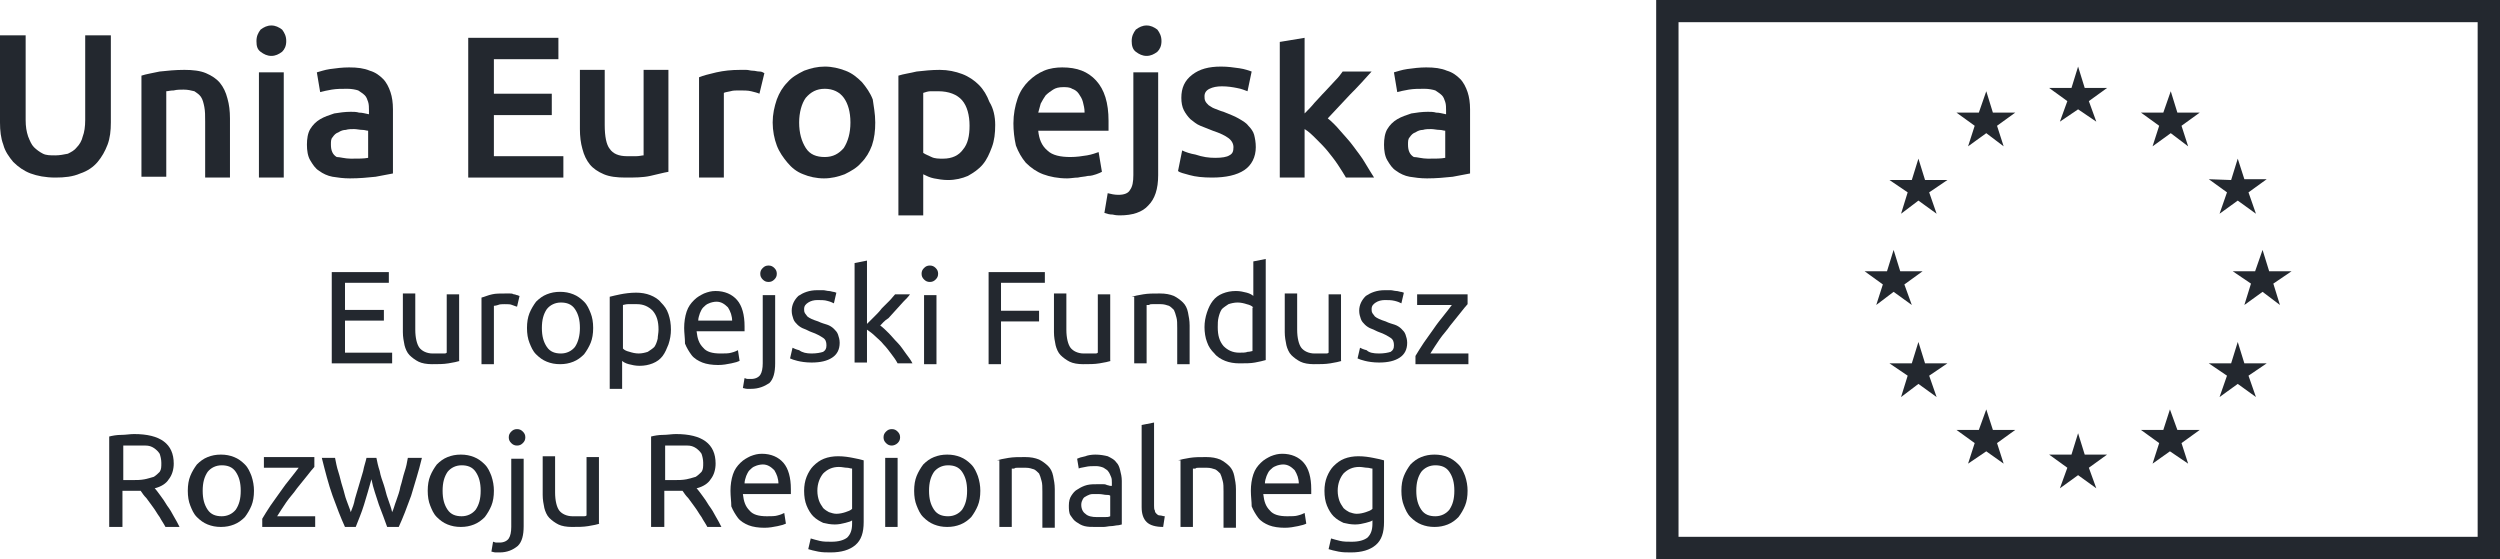 <svg width="161" height="36" viewBox="0 0 161 36" fill="none" xmlns="http://www.w3.org/2000/svg">
<path d="M159.561 1.429V34.571H108.097V1.429H159.561ZM161 0H106.658V36H161V0Z" fill="#23282F"/>
<path d="M132.657 7.835L133.829 7.041L135.002 7.835L134.522 6.512L135.694 5.665H134.256L133.829 4.288L133.403 5.665H131.965L133.137 6.512L132.657 7.835Z" fill="#23282F"/>
<path d="M126.744 9.424L127.916 8.576L129.035 9.424L128.609 8.1L129.781 7.253H128.342L127.916 5.876L127.437 7.253H125.998L127.17 8.1L126.744 9.424Z" fill="#23282F"/>
<path d="M123.546 10.218L123.12 11.594H121.682L122.854 12.388L122.428 13.765L123.546 12.918L124.718 13.765L124.239 12.388L125.411 11.594H123.973L123.546 10.218Z" fill="#23282F"/>
<path d="M121.949 18.794L123.121 19.641L122.641 18.318L123.813 17.471H122.375L121.949 16.094L121.522 17.471H120.084L121.256 18.318L120.83 19.641L121.949 18.794Z" fill="#23282F"/>
<path d="M123.973 23.4L123.546 22.023L123.12 23.4H121.682L122.854 24.194L122.428 25.57L123.546 24.723L124.718 25.57L124.239 24.194L125.411 23.4H123.973Z" fill="#23282F"/>
<path d="M128.342 27.688L127.916 26.365L127.437 27.688H125.998L127.17 28.535L126.744 29.859L127.916 29.065L129.035 29.859L128.609 28.535L129.781 27.688H128.342Z" fill="#23282F"/>
<path d="M134.256 29.276L133.829 27.9L133.403 29.276H131.965L133.137 30.123L132.657 31.447L133.829 30.6L135.002 31.447L134.522 30.123L135.694 29.276H134.256Z" fill="#23282F"/>
<path d="M140.223 27.688L139.744 26.365L139.317 27.688H137.879L139.051 28.535L138.625 29.859L139.744 29.065L140.916 29.859L140.489 28.535L141.661 27.688H140.223Z" fill="#23282F"/>
<path d="M144.537 23.4L144.111 22.023L143.685 23.4H142.246L143.418 24.194L142.939 25.57L144.111 24.723L145.283 25.57L144.803 24.194L145.975 23.4H144.537Z" fill="#23282F"/>
<path d="M147.574 17.471H146.135L145.709 16.094L145.229 17.471H143.791L144.963 18.265L144.537 19.641L145.709 18.794L146.828 19.641L146.402 18.265L147.574 17.471Z" fill="#23282F"/>
<path d="M142.939 13.765L144.111 12.918L145.283 13.765L144.803 12.388L145.975 11.541H144.537L144.111 10.218L143.685 11.594L142.246 11.541L143.418 12.388L142.939 13.765Z" fill="#23282F"/>
<path d="M139.797 5.876L139.317 7.253H137.879L139.051 8.1L138.625 9.424L139.797 8.576L140.916 9.424L140.489 8.1L141.661 7.253H140.223L139.797 5.876Z" fill="#23282F"/>
<path d="M21.365 23.453V17.523H25.041V18.212H22.218V19.959H24.722V20.647H22.218V22.712H25.254V23.4H21.365V23.453Z" fill="#23282F"/>
<path d="M29.621 23.241C29.462 23.294 29.195 23.347 28.875 23.4C28.556 23.453 28.236 23.453 27.81 23.453C27.49 23.453 27.171 23.4 26.958 23.294C26.744 23.188 26.531 23.029 26.372 22.87C26.212 22.712 26.105 22.447 26.052 22.235C25.999 21.971 25.945 21.706 25.945 21.388V18.9H26.744V21.229C26.744 21.759 26.851 22.182 27.011 22.394C27.171 22.606 27.49 22.765 27.863 22.765C27.97 22.765 28.023 22.765 28.13 22.765C28.236 22.765 28.29 22.765 28.396 22.765C28.503 22.765 28.556 22.765 28.609 22.765C28.662 22.765 28.716 22.765 28.769 22.712V18.953H29.568V23.241H29.621Z" fill="#23282F"/>
<path d="M32.606 18.9C32.659 18.9 32.766 18.9 32.819 18.9C32.926 18.9 32.979 18.9 33.086 18.953C33.192 18.953 33.245 19.006 33.299 19.006C33.352 19.006 33.405 19.059 33.459 19.059L33.299 19.747C33.245 19.747 33.139 19.694 32.979 19.641C32.873 19.588 32.713 19.588 32.499 19.588C32.34 19.588 32.18 19.588 32.073 19.641C31.913 19.694 31.807 19.694 31.807 19.694V23.453H31.008V19.165C31.221 19.112 31.434 19.006 31.7 18.953C31.913 18.9 32.233 18.9 32.606 18.9Z" fill="#23282F"/>
<path d="M38.2 21.123C38.2 21.494 38.146 21.812 38.04 22.076C37.933 22.341 37.773 22.606 37.614 22.817C37.4 23.029 37.187 23.188 36.921 23.294C36.655 23.4 36.388 23.453 36.069 23.453C35.749 23.453 35.483 23.4 35.216 23.294C34.95 23.188 34.737 23.029 34.523 22.817C34.31 22.606 34.204 22.341 34.097 22.076C33.991 21.812 33.938 21.494 33.938 21.123C33.938 20.753 33.991 20.435 34.097 20.17C34.204 19.906 34.364 19.641 34.523 19.429C34.737 19.218 34.95 19.059 35.216 18.953C35.483 18.847 35.749 18.794 36.069 18.794C36.388 18.794 36.655 18.847 36.921 18.953C37.187 19.059 37.4 19.218 37.614 19.429C37.827 19.641 37.933 19.906 38.04 20.17C38.146 20.435 38.2 20.753 38.2 21.123ZM37.347 21.123C37.347 20.594 37.241 20.223 37.028 19.906C36.814 19.588 36.495 19.482 36.122 19.482C35.749 19.482 35.429 19.641 35.216 19.906C35.003 20.223 34.897 20.594 34.897 21.123C34.897 21.653 35.003 22.023 35.216 22.341C35.429 22.659 35.749 22.765 36.122 22.765C36.495 22.765 36.814 22.606 37.028 22.341C37.241 22.023 37.347 21.6 37.347 21.123Z" fill="#23282F"/>
<path d="M43.208 21.229C43.208 21.547 43.155 21.864 43.048 22.182C42.942 22.447 42.835 22.711 42.675 22.923C42.516 23.135 42.302 23.294 42.036 23.4C41.77 23.506 41.503 23.558 41.184 23.558C40.917 23.558 40.704 23.506 40.491 23.453C40.278 23.4 40.118 23.294 40.065 23.241V25.041H39.266V19.111C39.479 19.058 39.692 19.006 39.958 18.953C40.225 18.9 40.597 18.847 40.971 18.847C41.29 18.847 41.61 18.9 41.876 19.006C42.142 19.111 42.409 19.27 42.569 19.482C42.782 19.694 42.942 19.905 43.048 20.223C43.155 20.541 43.208 20.858 43.208 21.229ZM42.409 21.229C42.409 20.7 42.302 20.329 42.036 20.011C41.77 19.747 41.45 19.588 41.024 19.588C40.757 19.588 40.597 19.588 40.438 19.588C40.278 19.588 40.171 19.641 40.118 19.641V22.447C40.225 22.553 40.331 22.605 40.544 22.658C40.704 22.711 40.917 22.764 41.13 22.764C41.343 22.764 41.556 22.711 41.716 22.658C41.876 22.553 42.036 22.447 42.142 22.341C42.249 22.182 42.302 22.023 42.356 21.811C42.356 21.653 42.409 21.441 42.409 21.229Z" fill="#23282F"/>
<path d="M44.06 21.124C44.06 20.753 44.114 20.382 44.22 20.065C44.327 19.747 44.487 19.535 44.7 19.324C44.913 19.112 45.126 19.006 45.339 18.9C45.606 18.794 45.819 18.741 46.085 18.741C46.671 18.741 47.151 18.953 47.47 19.324C47.79 19.694 47.95 20.276 47.95 21.018C47.95 21.071 47.95 21.071 47.95 21.177C47.95 21.282 47.95 21.282 47.95 21.335H44.86C44.913 21.812 45.02 22.129 45.286 22.394C45.499 22.659 45.872 22.765 46.405 22.765C46.671 22.765 46.938 22.765 47.097 22.712C47.31 22.659 47.417 22.606 47.523 22.553L47.63 23.241C47.523 23.294 47.364 23.347 47.097 23.4C46.831 23.453 46.565 23.506 46.245 23.506C45.872 23.506 45.499 23.453 45.233 23.347C44.966 23.241 44.7 23.082 44.54 22.871C44.38 22.659 44.22 22.394 44.114 22.129C44.114 21.759 44.06 21.441 44.06 21.124ZM47.151 20.7C47.151 20.329 47.044 20.065 46.884 19.8C46.671 19.588 46.458 19.429 46.138 19.429C45.978 19.429 45.765 19.482 45.659 19.535C45.499 19.588 45.392 19.694 45.286 19.8C45.179 19.906 45.126 20.065 45.073 20.171C45.02 20.329 44.966 20.488 44.966 20.647H47.151V20.7Z" fill="#23282F"/>
<path d="M48.375 25.041C48.321 25.041 48.215 25.041 48.108 25.041C48.002 25.041 47.895 24.988 47.842 24.988L47.948 24.352C48.002 24.352 48.055 24.405 48.161 24.405C48.215 24.405 48.321 24.405 48.375 24.405C48.641 24.405 48.854 24.3 48.961 24.141C49.067 23.982 49.12 23.717 49.12 23.4V19.006H49.92V23.4C49.92 23.982 49.813 24.405 49.547 24.67C49.227 24.882 48.854 25.041 48.375 25.041ZM49.493 18.158C49.334 18.158 49.227 18.105 49.12 18C49.014 17.894 48.961 17.788 48.961 17.629C48.961 17.47 49.014 17.364 49.12 17.258C49.227 17.153 49.334 17.1 49.493 17.1C49.653 17.1 49.76 17.153 49.866 17.258C49.973 17.364 50.026 17.47 50.026 17.629C50.026 17.788 49.973 17.894 49.866 18C49.76 18.105 49.653 18.158 49.493 18.158Z" fill="#23282F"/>
<path d="M52.264 22.765C52.584 22.765 52.85 22.712 53.01 22.659C53.17 22.553 53.223 22.447 53.223 22.235C53.223 22.023 53.17 21.864 53.01 21.759C52.85 21.653 52.584 21.494 52.264 21.388C52.104 21.335 51.944 21.229 51.785 21.176C51.625 21.123 51.465 21.017 51.358 20.912C51.252 20.806 51.145 20.7 51.092 20.541C51.039 20.382 50.986 20.223 50.986 20.012C50.986 19.641 51.145 19.323 51.412 19.059C51.731 18.847 52.104 18.688 52.637 18.688C52.744 18.688 52.903 18.688 53.01 18.688C53.117 18.688 53.276 18.741 53.383 18.741C53.489 18.741 53.596 18.794 53.649 18.794C53.756 18.794 53.809 18.847 53.862 18.847L53.703 19.535C53.596 19.482 53.489 19.429 53.276 19.376C53.117 19.323 52.85 19.323 52.637 19.323C52.424 19.323 52.211 19.376 52.051 19.482C51.891 19.588 51.785 19.694 51.785 19.906C51.785 20.012 51.785 20.064 51.838 20.17C51.891 20.223 51.944 20.329 51.998 20.382C52.051 20.435 52.157 20.488 52.264 20.541C52.371 20.594 52.531 20.647 52.69 20.7C52.903 20.806 53.117 20.859 53.276 20.912C53.436 20.965 53.596 21.07 53.703 21.176C53.809 21.282 53.916 21.388 53.969 21.547C54.022 21.706 54.075 21.864 54.075 22.076C54.075 22.5 53.916 22.817 53.596 23.029C53.276 23.241 52.85 23.347 52.264 23.347C51.891 23.347 51.572 23.294 51.358 23.241C51.145 23.188 50.986 23.135 50.879 23.082L51.039 22.394C51.145 22.447 51.252 22.5 51.465 22.553C51.678 22.712 51.944 22.765 52.264 22.765Z" fill="#23282F"/>
<path d="M56.687 20.965C56.846 21.07 57.06 21.282 57.219 21.441C57.433 21.653 57.592 21.865 57.806 22.076C58.019 22.288 58.178 22.553 58.338 22.765C58.498 22.976 58.658 23.188 58.764 23.4H57.806C57.699 23.188 57.539 22.976 57.379 22.765C57.219 22.553 57.06 22.341 56.9 22.182C56.74 21.971 56.527 21.812 56.367 21.653C56.207 21.494 55.994 21.335 55.834 21.229V23.347H55.035V16.941L55.834 16.782V20.859C55.994 20.7 56.101 20.594 56.314 20.382C56.474 20.223 56.633 20.065 56.793 19.853C56.953 19.694 57.113 19.535 57.273 19.376C57.433 19.218 57.539 19.059 57.646 18.953H58.605C58.498 19.112 58.338 19.27 58.178 19.429C58.019 19.588 57.859 19.8 57.699 19.959C57.539 20.117 57.379 20.329 57.219 20.488C56.953 20.647 56.793 20.859 56.687 20.965Z" fill="#23282F"/>
<path d="M59.882 18.158C59.722 18.158 59.616 18.105 59.509 18C59.403 17.894 59.35 17.788 59.35 17.629C59.35 17.47 59.403 17.364 59.509 17.258C59.616 17.153 59.722 17.1 59.882 17.1C60.042 17.1 60.149 17.153 60.255 17.258C60.362 17.364 60.415 17.47 60.415 17.629C60.415 17.788 60.362 17.894 60.255 18C60.149 18.105 60.042 18.158 59.882 18.158ZM60.309 23.453H59.509V19.006H60.309V23.453Z" fill="#23282F"/>
<path d="M63.666 23.453V17.523H67.289V18.212H64.465V20.012H66.916V20.7H64.465V23.453H63.666Z" fill="#23282F"/>
<path d="M71.551 23.241C71.391 23.294 71.125 23.347 70.805 23.4C70.486 23.453 70.166 23.453 69.74 23.453C69.42 23.453 69.1 23.4 68.887 23.294C68.674 23.188 68.461 23.029 68.301 22.87C68.141 22.712 68.035 22.447 67.982 22.235C67.928 21.971 67.875 21.706 67.875 21.388V18.9H68.674V21.229C68.674 21.759 68.781 22.182 68.941 22.394C69.1 22.606 69.42 22.765 69.793 22.765C69.9 22.765 69.953 22.765 70.059 22.765C70.166 22.765 70.219 22.765 70.326 22.765C70.432 22.765 70.486 22.765 70.539 22.765C70.592 22.765 70.645 22.765 70.699 22.712V18.953H71.498V23.241H71.551Z" fill="#23282F"/>
<path d="M72.883 19.112C73.043 19.059 73.309 19.006 73.629 18.953C73.948 18.9 74.268 18.9 74.694 18.9C75.067 18.9 75.334 18.953 75.6 19.059C75.813 19.165 76.026 19.323 76.186 19.482C76.346 19.641 76.452 19.853 76.506 20.117C76.559 20.382 76.612 20.647 76.612 20.965V23.453H75.813V21.123C75.813 20.859 75.813 20.594 75.76 20.435C75.706 20.223 75.653 20.065 75.6 19.959C75.493 19.853 75.387 19.747 75.28 19.694C75.12 19.641 74.961 19.588 74.748 19.588C74.641 19.588 74.588 19.588 74.481 19.588C74.374 19.588 74.321 19.588 74.215 19.588C74.108 19.588 74.055 19.588 74.002 19.641C73.948 19.641 73.895 19.641 73.842 19.641V23.4H73.043V19.112H72.883Z" fill="#23282F"/>
<path d="M80.714 16.835L81.513 16.676V23.188C81.353 23.241 81.087 23.294 80.82 23.347C80.554 23.4 80.181 23.4 79.808 23.4C79.488 23.4 79.169 23.347 78.902 23.241C78.636 23.135 78.37 22.976 78.21 22.765C77.996 22.553 77.837 22.341 77.73 22.023C77.624 21.759 77.57 21.388 77.57 21.07C77.57 20.753 77.624 20.435 77.73 20.117C77.837 19.8 77.943 19.588 78.103 19.376C78.263 19.165 78.476 19.006 78.742 18.9C79.009 18.794 79.275 18.741 79.595 18.741C79.861 18.741 80.074 18.794 80.287 18.847C80.501 18.9 80.66 19.006 80.714 19.059V16.835ZM80.714 19.8C80.607 19.694 80.501 19.641 80.287 19.588C80.128 19.535 79.915 19.482 79.701 19.482C79.488 19.482 79.275 19.535 79.115 19.588C78.956 19.694 78.796 19.8 78.689 19.906C78.583 20.064 78.529 20.223 78.476 20.435C78.423 20.647 78.423 20.859 78.423 21.07C78.423 21.6 78.529 21.97 78.796 22.288C79.062 22.553 79.382 22.712 79.808 22.712C80.021 22.712 80.234 22.712 80.341 22.659C80.501 22.659 80.607 22.606 80.66 22.606V19.8H80.714Z" fill="#23282F"/>
<path d="M86.414 23.241C86.254 23.294 85.988 23.347 85.668 23.4C85.349 23.453 85.029 23.453 84.603 23.453C84.283 23.453 83.964 23.4 83.751 23.294C83.537 23.188 83.324 23.029 83.165 22.87C83.005 22.712 82.898 22.447 82.845 22.235C82.792 21.971 82.738 21.706 82.738 21.388V18.9H83.537V21.229C83.537 21.759 83.644 22.182 83.804 22.394C83.964 22.606 84.283 22.765 84.656 22.765C84.763 22.765 84.816 22.765 84.923 22.765C85.029 22.765 85.082 22.765 85.189 22.765C85.296 22.765 85.349 22.765 85.402 22.765C85.455 22.765 85.509 22.765 85.562 22.712V18.953H86.361V23.241H86.414Z" fill="#23282F"/>
<path d="M88.811 22.765C89.131 22.765 89.397 22.712 89.557 22.659C89.717 22.553 89.77 22.447 89.77 22.235C89.77 22.023 89.717 21.864 89.557 21.759C89.397 21.653 89.131 21.494 88.811 21.388C88.651 21.335 88.491 21.229 88.332 21.176C88.172 21.123 88.012 21.017 87.905 20.912C87.799 20.806 87.692 20.7 87.639 20.541C87.586 20.382 87.532 20.223 87.532 20.012C87.532 19.641 87.692 19.323 87.959 19.059C88.278 18.847 88.651 18.688 89.184 18.688C89.29 18.688 89.45 18.688 89.557 18.688C89.663 18.688 89.823 18.741 89.93 18.741C90.036 18.741 90.143 18.794 90.196 18.794C90.303 18.794 90.356 18.847 90.409 18.847L90.249 19.535C90.143 19.482 90.036 19.429 89.823 19.376C89.61 19.323 89.397 19.323 89.184 19.323C88.971 19.323 88.758 19.376 88.598 19.482C88.438 19.588 88.332 19.694 88.332 19.906C88.332 20.012 88.332 20.064 88.385 20.17C88.438 20.223 88.491 20.329 88.545 20.382C88.598 20.435 88.704 20.488 88.811 20.541C88.918 20.594 89.077 20.647 89.237 20.7C89.45 20.806 89.663 20.859 89.823 20.912C89.983 20.965 90.143 21.07 90.249 21.176C90.356 21.282 90.463 21.388 90.516 21.547C90.569 21.706 90.622 21.864 90.622 22.076C90.622 22.5 90.463 22.817 90.143 23.029C89.823 23.241 89.397 23.347 88.811 23.347C88.438 23.347 88.118 23.294 87.905 23.241C87.692 23.188 87.532 23.135 87.426 23.082L87.586 22.394C87.692 22.447 87.799 22.5 88.012 22.553C88.172 22.712 88.438 22.765 88.811 22.765Z" fill="#23282F"/>
<path d="M94.513 19.588C94.406 19.694 94.246 19.906 94.033 20.17C93.82 20.435 93.607 20.7 93.394 20.964C93.181 21.282 92.914 21.547 92.701 21.864C92.488 22.182 92.275 22.5 92.115 22.764H94.566V23.453H91.156V22.923C91.316 22.659 91.476 22.394 91.689 22.076C91.902 21.759 92.115 21.494 92.328 21.176C92.541 20.858 92.754 20.594 92.968 20.329C93.181 20.064 93.341 19.853 93.5 19.641H91.263V18.953H94.513V19.588Z" fill="#23282F"/>
<path d="M9.963 31.447C10.07 31.553 10.177 31.712 10.336 31.923C10.496 32.135 10.603 32.294 10.762 32.559C10.922 32.77 11.082 33.035 11.189 33.247C11.349 33.511 11.455 33.723 11.562 33.935H10.656C10.549 33.723 10.39 33.511 10.283 33.3C10.123 33.088 10.017 32.876 9.857 32.664C9.697 32.453 9.59 32.294 9.431 32.082C9.271 31.923 9.164 31.764 9.058 31.606C9.004 31.606 8.898 31.606 8.845 31.606C8.791 31.606 8.685 31.606 8.631 31.606H7.886V33.935H7.033V28.111C7.246 28.058 7.513 28.006 7.832 28.006C8.099 28.006 8.365 27.953 8.631 27.953C9.484 27.953 10.123 28.111 10.549 28.429C10.976 28.747 11.189 29.223 11.189 29.858C11.189 30.229 11.082 30.6 10.869 30.864C10.709 31.129 10.39 31.341 9.963 31.447ZM8.738 28.694C8.365 28.694 8.099 28.694 7.939 28.694V30.917H8.525C8.791 30.917 9.058 30.917 9.324 30.864C9.537 30.811 9.75 30.759 9.91 30.706C10.07 30.6 10.177 30.494 10.283 30.388C10.39 30.229 10.39 30.07 10.39 29.806C10.39 29.594 10.336 29.382 10.283 29.223C10.177 29.064 10.07 28.959 9.91 28.853C9.75 28.747 9.59 28.694 9.377 28.694C9.164 28.694 8.951 28.694 8.738 28.694Z" fill="#23282F"/>
<path d="M16.356 31.606C16.356 31.976 16.302 32.294 16.196 32.559C16.089 32.823 15.93 33.088 15.77 33.3C15.557 33.512 15.344 33.67 15.077 33.776C14.811 33.882 14.544 33.935 14.225 33.935C13.905 33.935 13.639 33.882 13.372 33.776C13.106 33.67 12.893 33.512 12.68 33.3C12.467 33.088 12.36 32.823 12.254 32.559C12.147 32.294 12.094 31.976 12.094 31.606C12.094 31.235 12.147 30.918 12.254 30.653C12.36 30.388 12.52 30.123 12.68 29.912C12.893 29.7 13.106 29.541 13.372 29.435C13.639 29.329 13.905 29.276 14.225 29.276C14.544 29.276 14.811 29.329 15.077 29.435C15.344 29.541 15.557 29.7 15.77 29.912C15.983 30.123 16.089 30.388 16.196 30.653C16.302 30.971 16.356 31.288 16.356 31.606ZM15.503 31.606C15.503 31.076 15.397 30.706 15.184 30.388C14.971 30.07 14.651 29.965 14.278 29.965C13.905 29.965 13.585 30.123 13.372 30.388C13.159 30.706 13.053 31.076 13.053 31.606C13.053 32.135 13.159 32.506 13.372 32.823C13.585 33.141 13.905 33.247 14.278 33.247C14.651 33.247 14.971 33.088 15.184 32.823C15.397 32.506 15.503 32.135 15.503 31.606Z" fill="#23282F"/>
<path d="M20.245 30.07C20.139 30.176 19.979 30.388 19.766 30.653C19.552 30.917 19.339 31.182 19.126 31.447C18.913 31.765 18.647 32.029 18.434 32.347C18.221 32.664 18.008 32.982 17.848 33.247H20.298V33.935H16.889V33.406C17.049 33.141 17.208 32.876 17.421 32.559C17.634 32.241 17.848 31.976 18.061 31.659C18.274 31.341 18.487 31.076 18.7 30.811C18.913 30.547 19.073 30.335 19.233 30.123H16.995V29.435H20.245V30.07Z" fill="#23282F"/>
<path d="M24.933 33.935C24.774 33.512 24.614 33.035 24.401 32.506C24.241 31.977 24.028 31.447 23.921 30.865C23.761 31.447 23.602 31.977 23.442 32.506C23.282 33.035 23.069 33.512 22.909 33.935H22.216C21.95 33.353 21.684 32.665 21.417 31.924C21.151 31.182 20.938 30.335 20.725 29.488H21.577C21.63 29.753 21.684 30.071 21.79 30.388C21.897 30.706 21.95 31.024 22.056 31.341C22.163 31.659 22.216 31.977 22.323 32.241C22.429 32.559 22.536 32.771 22.589 32.982C22.696 32.718 22.802 32.453 22.856 32.135C22.962 31.818 23.015 31.553 23.122 31.235C23.229 30.918 23.282 30.653 23.388 30.335C23.442 30.018 23.548 29.753 23.602 29.488H24.241C24.294 29.753 24.347 30.018 24.454 30.335C24.507 30.653 24.614 30.918 24.72 31.235C24.827 31.553 24.88 31.871 24.987 32.135C25.093 32.453 25.2 32.718 25.253 32.982C25.36 32.771 25.413 32.506 25.519 32.241C25.626 31.924 25.733 31.659 25.786 31.341C25.892 31.024 25.946 30.706 26.052 30.388C26.159 30.071 26.212 29.806 26.265 29.488H27.171C26.958 30.388 26.692 31.182 26.478 31.924C26.212 32.665 25.946 33.353 25.679 33.935H24.933Z" fill="#23282F"/>
<path d="M31.807 31.606C31.807 31.976 31.754 32.294 31.647 32.559C31.541 32.823 31.381 33.088 31.221 33.3C31.008 33.512 30.795 33.67 30.528 33.776C30.262 33.882 29.996 33.935 29.676 33.935C29.356 33.935 29.09 33.882 28.823 33.776C28.557 33.67 28.344 33.512 28.131 33.3C27.918 33.088 27.811 32.823 27.705 32.559C27.598 32.294 27.545 31.976 27.545 31.606C27.545 31.235 27.598 30.918 27.705 30.653C27.811 30.388 27.971 30.123 28.131 29.912C28.344 29.7 28.557 29.541 28.823 29.435C29.09 29.329 29.356 29.276 29.676 29.276C29.996 29.276 30.262 29.329 30.528 29.435C30.795 29.541 31.008 29.7 31.221 29.912C31.434 30.123 31.541 30.388 31.647 30.653C31.754 30.971 31.807 31.288 31.807 31.606ZM30.955 31.606C30.955 31.076 30.848 30.706 30.635 30.388C30.422 30.07 30.102 29.965 29.729 29.965C29.356 29.965 29.037 30.123 28.823 30.388C28.61 30.706 28.504 31.076 28.504 31.606C28.504 32.135 28.61 32.506 28.823 32.823C29.037 33.141 29.356 33.247 29.729 33.247C30.102 33.247 30.422 33.088 30.635 32.823C30.848 32.506 30.955 32.135 30.955 31.606Z" fill="#23282F"/>
<path d="M32.179 35.576C32.126 35.576 32.019 35.576 31.913 35.576C31.806 35.576 31.7 35.523 31.646 35.523L31.753 34.888C31.806 34.888 31.86 34.941 31.966 34.941C32.019 34.941 32.126 34.941 32.179 34.941C32.446 34.941 32.659 34.835 32.765 34.676C32.872 34.518 32.925 34.253 32.925 33.935V29.541H33.724V33.882C33.724 34.465 33.618 34.888 33.351 35.153C33.032 35.418 32.659 35.576 32.179 35.576ZM33.298 28.694C33.138 28.694 33.032 28.641 32.925 28.535C32.819 28.429 32.765 28.323 32.765 28.165C32.765 28.006 32.819 27.9 32.925 27.794C33.032 27.688 33.138 27.635 33.298 27.635C33.458 27.635 33.564 27.688 33.671 27.794C33.778 27.9 33.831 28.006 33.831 28.165C33.831 28.323 33.778 28.429 33.671 28.535C33.564 28.641 33.458 28.694 33.298 28.694Z" fill="#23282F"/>
<path d="M38.625 33.724C38.465 33.776 38.199 33.829 37.879 33.882C37.56 33.935 37.24 33.935 36.814 33.935C36.494 33.935 36.175 33.882 35.962 33.776C35.748 33.671 35.535 33.512 35.375 33.353C35.216 33.194 35.109 32.929 35.056 32.718C35.002 32.453 34.949 32.188 34.949 31.871V29.382H35.748V31.712C35.748 32.241 35.855 32.665 36.015 32.876C36.175 33.088 36.494 33.247 36.867 33.247C36.974 33.247 37.027 33.247 37.133 33.247C37.24 33.247 37.293 33.247 37.4 33.247C37.507 33.247 37.56 33.247 37.613 33.247C37.666 33.247 37.72 33.247 37.773 33.194V29.435H38.572V33.724H38.625Z" fill="#23282F"/>
<path d="M44.86 31.447C44.966 31.553 45.073 31.712 45.233 31.923C45.393 32.135 45.499 32.294 45.659 32.559C45.819 32.77 45.979 33.035 46.085 33.247C46.245 33.511 46.352 33.723 46.458 33.935H45.553C45.446 33.723 45.286 33.511 45.179 33.3C45.02 33.088 44.913 32.876 44.753 32.664C44.593 32.453 44.487 32.294 44.327 32.082C44.167 31.923 44.061 31.764 43.954 31.606C43.901 31.606 43.794 31.606 43.741 31.606C43.688 31.606 43.581 31.606 43.528 31.606H42.782V33.935H41.93V28.111C42.143 28.058 42.409 28.006 42.729 28.006C42.995 28.006 43.262 27.953 43.528 27.953C44.38 27.953 45.02 28.111 45.446 28.429C45.872 28.747 46.085 29.223 46.085 29.858C46.085 30.229 45.979 30.6 45.766 30.864C45.606 31.129 45.286 31.341 44.86 31.447ZM43.635 28.694C43.262 28.694 42.995 28.694 42.835 28.694V30.917H43.421C43.688 30.917 43.954 30.917 44.221 30.864C44.434 30.811 44.647 30.759 44.807 30.706C44.966 30.6 45.073 30.494 45.179 30.388C45.286 30.229 45.286 30.07 45.286 29.806C45.286 29.594 45.233 29.382 45.179 29.223C45.073 29.064 44.966 28.959 44.807 28.853C44.647 28.747 44.487 28.694 44.274 28.694C44.061 28.694 43.848 28.694 43.635 28.694Z" fill="#23282F"/>
<path d="M47.043 31.605C47.043 31.235 47.096 30.864 47.203 30.547C47.309 30.229 47.469 30.017 47.682 29.805C47.895 29.594 48.108 29.488 48.322 29.382C48.588 29.276 48.801 29.223 49.068 29.223C49.654 29.223 50.133 29.435 50.453 29.805C50.772 30.176 50.932 30.758 50.932 31.5C50.932 31.553 50.932 31.553 50.932 31.658C50.932 31.711 50.932 31.764 50.932 31.817H47.842C47.895 32.294 48.002 32.611 48.268 32.876C48.481 33.141 48.854 33.247 49.387 33.247C49.654 33.247 49.92 33.247 50.08 33.194C50.293 33.141 50.399 33.088 50.506 33.035L50.612 33.723C50.506 33.776 50.346 33.829 50.08 33.882C49.813 33.935 49.547 33.988 49.227 33.988C48.854 33.988 48.481 33.935 48.215 33.829C47.949 33.723 47.682 33.564 47.522 33.353C47.363 33.141 47.203 32.876 47.096 32.611C47.096 32.294 47.043 31.976 47.043 31.605ZM50.133 31.182C50.133 30.811 50.026 30.547 49.867 30.282C49.654 30.07 49.44 29.911 49.121 29.911C48.961 29.911 48.748 29.964 48.641 30.017C48.481 30.07 48.375 30.176 48.268 30.282C48.162 30.388 48.108 30.547 48.055 30.653C48.002 30.811 47.949 30.97 47.949 31.129H50.133V31.182Z" fill="#23282F"/>
<path d="M54.875 33.512C54.822 33.565 54.662 33.618 54.449 33.671C54.236 33.724 54.023 33.776 53.756 33.776C53.49 33.776 53.224 33.724 53.011 33.671C52.797 33.565 52.584 33.459 52.371 33.247C52.211 33.088 52.051 32.824 51.945 32.559C51.838 32.294 51.785 31.976 51.785 31.606C51.785 31.288 51.838 30.971 51.945 30.706C52.051 30.441 52.211 30.176 52.371 30.018C52.584 29.806 52.797 29.647 53.064 29.541C53.33 29.435 53.65 29.382 53.969 29.382C54.342 29.382 54.662 29.435 54.928 29.488C55.195 29.541 55.461 29.594 55.621 29.647V33.618C55.621 34.306 55.461 34.782 55.088 35.1C54.715 35.418 54.183 35.576 53.49 35.576C53.224 35.576 52.957 35.576 52.691 35.523C52.425 35.471 52.211 35.418 52.051 35.365L52.211 34.676C52.371 34.729 52.584 34.782 52.797 34.835C53.011 34.888 53.277 34.888 53.543 34.888C54.023 34.888 54.342 34.782 54.556 34.623C54.769 34.412 54.875 34.147 54.875 33.724V33.512ZM54.875 30.176C54.769 30.176 54.662 30.123 54.556 30.123C54.396 30.123 54.236 30.071 54.023 30.071C53.596 30.071 53.277 30.229 53.011 30.494C52.797 30.759 52.638 31.129 52.638 31.606C52.638 31.871 52.691 32.082 52.744 32.241C52.797 32.4 52.904 32.559 53.011 32.718C53.117 32.824 53.277 32.929 53.383 32.982C53.543 33.035 53.703 33.088 53.863 33.088C54.076 33.088 54.289 33.035 54.449 32.982C54.609 32.929 54.769 32.876 54.875 32.771V30.176Z" fill="#23282F"/>
<path d="M57.433 28.694C57.273 28.694 57.167 28.641 57.06 28.535C56.954 28.429 56.9 28.323 56.9 28.165C56.9 28.006 56.954 27.9 57.06 27.794C57.167 27.688 57.273 27.635 57.433 27.635C57.593 27.635 57.7 27.688 57.806 27.794C57.913 27.9 57.966 28.006 57.966 28.165C57.966 28.323 57.913 28.429 57.806 28.535C57.7 28.641 57.54 28.694 57.433 28.694ZM57.806 33.935H57.007V29.488H57.806V33.935Z" fill="#23282F"/>
<path d="M63.133 31.606C63.133 31.976 63.08 32.294 62.973 32.559C62.867 32.823 62.707 33.088 62.547 33.3C62.334 33.512 62.121 33.67 61.855 33.776C61.588 33.882 61.322 33.935 61.002 33.935C60.682 33.935 60.416 33.882 60.15 33.776C59.883 33.67 59.67 33.512 59.457 33.3C59.244 33.088 59.138 32.823 59.031 32.559C58.924 32.294 58.871 31.976 58.871 31.606C58.871 31.235 58.924 30.918 59.031 30.653C59.138 30.388 59.297 30.123 59.457 29.912C59.67 29.7 59.883 29.541 60.15 29.435C60.416 29.329 60.682 29.276 61.002 29.276C61.322 29.276 61.588 29.329 61.855 29.435C62.121 29.541 62.334 29.7 62.547 29.912C62.76 30.123 62.867 30.388 62.973 30.653C63.08 30.971 63.133 31.288 63.133 31.606ZM62.281 31.606C62.281 31.076 62.174 30.706 61.961 30.388C61.748 30.07 61.428 29.965 61.055 29.965C60.682 29.965 60.363 30.123 60.15 30.388C59.937 30.706 59.83 31.076 59.83 31.606C59.83 32.135 59.937 32.506 60.15 32.823C60.363 33.141 60.682 33.247 61.055 33.247C61.428 33.247 61.748 33.088 61.961 32.823C62.174 32.506 62.281 32.135 62.281 31.606Z" fill="#23282F"/>
<path d="M64.199 29.647C64.359 29.594 64.625 29.541 64.945 29.488C65.265 29.435 65.584 29.435 66.011 29.435C66.383 29.435 66.65 29.488 66.916 29.594C67.129 29.7 67.343 29.859 67.502 30.017C67.662 30.176 67.769 30.388 67.822 30.653C67.875 30.917 67.928 31.182 67.928 31.5V33.988H67.129V31.659C67.129 31.394 67.129 31.129 67.076 30.97C67.023 30.759 66.97 30.6 66.916 30.494C66.81 30.388 66.703 30.282 66.597 30.229C66.437 30.176 66.277 30.123 66.064 30.123C65.957 30.123 65.904 30.123 65.797 30.123C65.691 30.123 65.638 30.123 65.531 30.123C65.425 30.123 65.371 30.123 65.318 30.176C65.265 30.176 65.212 30.176 65.158 30.176V33.935H64.359V29.647H64.199Z" fill="#23282F"/>
<path d="M70.539 29.276C70.859 29.276 71.125 29.329 71.338 29.382C71.551 29.488 71.764 29.594 71.871 29.753C72.031 29.912 72.084 30.07 72.137 30.282C72.19 30.494 72.244 30.706 72.244 30.971V33.776C72.19 33.776 72.084 33.829 71.977 33.829C71.871 33.829 71.711 33.882 71.551 33.882C71.391 33.882 71.231 33.935 71.072 33.935C70.912 33.935 70.699 33.935 70.539 33.935C70.272 33.935 70.059 33.935 69.846 33.882C69.633 33.829 69.473 33.723 69.314 33.617C69.154 33.512 69.047 33.353 68.941 33.194C68.834 33.035 68.834 32.77 68.834 32.559C68.834 32.294 68.887 32.082 68.994 31.923C69.1 31.765 69.207 31.606 69.42 31.5C69.58 31.394 69.793 31.288 70.006 31.235C70.219 31.182 70.486 31.182 70.752 31.182C70.859 31.182 70.912 31.182 71.018 31.182C71.125 31.182 71.178 31.182 71.285 31.235C71.338 31.235 71.445 31.288 71.498 31.288C71.551 31.288 71.604 31.288 71.604 31.288V31.076C71.604 30.971 71.604 30.812 71.551 30.706C71.498 30.6 71.445 30.441 71.391 30.388C71.338 30.282 71.231 30.229 71.072 30.123C70.965 30.07 70.752 30.017 70.592 30.017C70.326 30.017 70.113 30.017 69.9 30.07C69.686 30.123 69.527 30.123 69.473 30.176L69.367 29.541C69.473 29.488 69.633 29.435 69.9 29.382C70.006 29.329 70.272 29.276 70.539 29.276ZM70.645 33.3C70.859 33.3 71.018 33.3 71.125 33.3C71.285 33.3 71.391 33.3 71.498 33.247V31.923C71.445 31.87 71.338 31.87 71.231 31.87C71.125 31.87 70.965 31.817 70.752 31.817C70.645 31.817 70.486 31.817 70.379 31.817C70.219 31.817 70.113 31.87 70.006 31.923C69.9 31.976 69.793 32.029 69.74 32.135C69.686 32.241 69.633 32.347 69.633 32.506C69.633 32.77 69.74 32.982 69.9 33.088C70.059 33.247 70.326 33.3 70.645 33.3Z" fill="#23282F"/>
<path d="M74.907 33.935C74.427 33.935 74.054 33.829 73.841 33.617C73.628 33.406 73.522 33.088 73.522 32.664V27.37L74.321 27.211V32.559C74.321 32.664 74.321 32.823 74.374 32.876C74.374 32.982 74.427 33.035 74.48 33.088C74.534 33.141 74.587 33.194 74.694 33.194C74.8 33.194 74.907 33.247 75.013 33.247L74.907 33.935Z" fill="#23282F"/>
<path d="M75.865 29.647C76.025 29.594 76.291 29.541 76.611 29.488C76.931 29.435 77.25 29.435 77.677 29.435C78.05 29.435 78.316 29.488 78.582 29.594C78.795 29.7 79.008 29.859 79.168 30.017C79.328 30.176 79.435 30.388 79.488 30.653C79.541 30.917 79.595 31.182 79.595 31.5V33.988H78.795V31.659C78.795 31.394 78.795 31.129 78.742 30.97C78.689 30.759 78.636 30.6 78.582 30.494C78.476 30.388 78.369 30.282 78.263 30.229C78.103 30.176 77.943 30.123 77.73 30.123C77.623 30.123 77.57 30.123 77.463 30.123C77.357 30.123 77.304 30.123 77.197 30.123C77.091 30.123 77.037 30.123 76.984 30.176C76.931 30.176 76.877 30.176 76.824 30.176V33.935H76.025V29.647H75.865Z" fill="#23282F"/>
<path d="M80.555 31.605C80.555 31.235 80.608 30.864 80.715 30.547C80.821 30.229 80.981 30.017 81.194 29.805C81.407 29.594 81.62 29.488 81.833 29.382C82.1 29.276 82.313 29.223 82.579 29.223C83.165 29.223 83.645 29.435 83.964 29.805C84.284 30.176 84.444 30.758 84.444 31.5C84.444 31.553 84.444 31.553 84.444 31.658C84.444 31.711 84.444 31.764 84.444 31.817H81.354C81.407 32.294 81.514 32.611 81.78 32.876C81.993 33.141 82.366 33.247 82.899 33.247C83.165 33.247 83.432 33.247 83.591 33.194C83.805 33.141 83.911 33.088 84.018 33.035L84.124 33.723C84.018 33.776 83.858 33.829 83.591 33.882C83.325 33.935 83.059 33.988 82.739 33.988C82.366 33.988 81.993 33.935 81.727 33.829C81.46 33.723 81.194 33.564 81.034 33.353C80.874 33.141 80.715 32.876 80.608 32.611C80.608 32.294 80.555 31.976 80.555 31.605ZM83.645 31.182C83.645 30.811 83.538 30.547 83.378 30.282C83.165 30.07 82.952 29.911 82.632 29.911C82.473 29.911 82.26 29.964 82.153 30.017C81.993 30.07 81.887 30.176 81.78 30.282C81.674 30.388 81.62 30.547 81.567 30.653C81.514 30.811 81.46 30.97 81.46 31.129H83.645V31.182Z" fill="#23282F"/>
<path d="M88.385 33.512C88.332 33.565 88.172 33.618 87.959 33.671C87.746 33.724 87.532 33.776 87.266 33.776C87 33.776 86.733 33.724 86.52 33.671C86.307 33.565 86.094 33.459 85.881 33.247C85.721 33.088 85.561 32.824 85.455 32.559C85.348 32.294 85.295 31.976 85.295 31.606C85.295 31.288 85.348 30.971 85.455 30.706C85.561 30.441 85.721 30.176 85.881 30.018C86.094 29.806 86.307 29.647 86.573 29.541C86.84 29.435 87.16 29.382 87.479 29.382C87.852 29.382 88.172 29.435 88.438 29.488C88.705 29.541 88.971 29.594 89.131 29.647V33.618C89.131 34.306 88.971 34.782 88.598 35.1C88.225 35.418 87.692 35.576 87 35.576C86.733 35.576 86.467 35.576 86.201 35.523C85.934 35.471 85.721 35.418 85.561 35.365L85.721 34.676C85.881 34.729 86.094 34.782 86.307 34.835C86.52 34.888 86.787 34.888 87.053 34.888C87.532 34.888 87.852 34.782 88.065 34.623C88.278 34.412 88.385 34.147 88.385 33.724V33.512ZM88.385 30.176C88.278 30.176 88.172 30.123 88.065 30.123C87.905 30.123 87.746 30.071 87.532 30.071C87.106 30.071 86.787 30.229 86.52 30.494C86.307 30.759 86.147 31.129 86.147 31.606C86.147 31.871 86.201 32.082 86.254 32.241C86.307 32.4 86.414 32.559 86.52 32.718C86.627 32.824 86.787 32.929 86.893 32.982C87.053 33.035 87.213 33.088 87.373 33.088C87.586 33.088 87.799 33.035 87.959 32.982C88.118 32.929 88.278 32.876 88.385 32.771V30.176Z" fill="#23282F"/>
<path d="M94.512 31.606C94.512 31.976 94.459 32.294 94.352 32.559C94.246 32.823 94.086 33.088 93.926 33.3C93.713 33.512 93.5 33.67 93.234 33.776C92.967 33.882 92.701 33.935 92.381 33.935C92.061 33.935 91.795 33.882 91.529 33.776C91.262 33.67 91.049 33.512 90.836 33.3C90.623 33.088 90.516 32.823 90.41 32.559C90.303 32.294 90.25 31.976 90.25 31.606C90.25 31.235 90.303 30.918 90.41 30.653C90.516 30.388 90.676 30.123 90.836 29.912C91.049 29.7 91.262 29.541 91.529 29.435C91.795 29.329 92.061 29.276 92.381 29.276C92.701 29.276 92.967 29.329 93.234 29.435C93.5 29.541 93.713 29.7 93.926 29.912C94.139 30.123 94.246 30.388 94.352 30.653C94.459 30.971 94.512 31.288 94.512 31.606ZM93.66 31.606C93.66 31.076 93.553 30.706 93.34 30.388C93.127 30.07 92.807 29.965 92.434 29.965C92.061 29.965 91.742 30.123 91.529 30.388C91.316 30.706 91.209 31.076 91.209 31.606C91.209 32.135 91.316 32.506 91.529 32.823C91.742 33.141 92.061 33.247 92.434 33.247C92.807 33.247 93.127 33.088 93.34 32.823C93.553 32.506 93.66 32.135 93.66 31.606Z" fill="#23282F"/>
<path d="M3.569 11.435C2.93 11.435 2.397 11.329 1.971 11.171C1.545 11.012 1.172 10.747 0.852 10.429C0.586 10.112 0.32 9.741 0.213 9.318C0.053 8.894 0 8.418 0 7.888V2.276H1.652V7.729C1.652 8.153 1.705 8.47 1.811 8.788C1.918 9.053 2.024 9.318 2.184 9.476C2.344 9.635 2.557 9.794 2.77 9.9C2.983 10.006 3.25 10.006 3.569 10.006C3.836 10.006 4.102 9.953 4.369 9.9C4.582 9.794 4.795 9.688 4.955 9.476C5.114 9.318 5.274 9.053 5.328 8.788C5.434 8.523 5.487 8.153 5.487 7.729V2.276H7.139V7.888C7.139 8.418 7.086 8.894 6.926 9.318C6.766 9.741 6.553 10.112 6.287 10.429C6.02 10.747 5.647 11.012 5.168 11.171C4.688 11.382 4.156 11.435 3.569 11.435Z" fill="#23282F"/>
<path d="M9.109 4.871C9.429 4.765 9.802 4.712 10.281 4.606C10.761 4.553 11.294 4.5 11.88 4.5C12.412 4.5 12.892 4.553 13.265 4.712C13.638 4.871 13.957 5.082 14.171 5.347C14.384 5.612 14.543 5.929 14.65 6.353C14.757 6.724 14.81 7.147 14.81 7.624V11.435H13.212V7.835C13.212 7.465 13.212 7.147 13.158 6.882C13.105 6.618 13.052 6.406 12.945 6.247C12.839 6.088 12.679 5.982 12.519 5.876C12.306 5.824 12.093 5.771 11.826 5.771C11.613 5.771 11.4 5.771 11.187 5.824C10.974 5.824 10.814 5.876 10.708 5.876V11.382H9.109V4.871Z" fill="#23282F"/>
<path d="M18.434 2.647C18.434 2.965 18.327 3.176 18.167 3.335C17.954 3.494 17.741 3.6 17.475 3.6C17.208 3.6 16.995 3.494 16.782 3.335C16.569 3.176 16.516 2.965 16.516 2.647C16.516 2.329 16.622 2.118 16.782 1.906C16.995 1.747 17.208 1.641 17.475 1.641C17.741 1.641 17.954 1.747 18.167 1.906C18.327 2.118 18.434 2.329 18.434 2.647ZM18.274 11.435H16.675V4.659H18.274V11.435Z" fill="#23282F"/>
<path d="M22.483 4.341C23.015 4.341 23.442 4.394 23.815 4.553C24.188 4.659 24.454 4.871 24.667 5.082C24.88 5.294 25.04 5.612 25.146 5.93C25.253 6.247 25.306 6.618 25.306 7.041V11.171C25.04 11.224 24.72 11.277 24.188 11.383C23.708 11.435 23.122 11.488 22.536 11.488C22.11 11.488 21.737 11.435 21.417 11.383C21.098 11.329 20.778 11.171 20.565 11.012C20.298 10.853 20.139 10.588 19.979 10.324C19.819 10.059 19.766 9.688 19.766 9.318C19.766 8.947 19.819 8.577 19.979 8.312C20.139 8.047 20.352 7.835 20.618 7.677C20.884 7.518 21.204 7.412 21.524 7.306C21.843 7.253 22.216 7.2 22.589 7.2C22.749 7.2 22.962 7.2 23.122 7.253C23.335 7.253 23.495 7.306 23.761 7.359V7.094C23.761 6.935 23.761 6.724 23.708 6.565C23.655 6.406 23.602 6.247 23.495 6.141C23.388 6.035 23.229 5.93 23.069 5.824C22.909 5.771 22.642 5.718 22.376 5.718C22.003 5.718 21.684 5.718 21.364 5.771C21.044 5.824 20.831 5.877 20.618 5.93L20.405 4.659C20.618 4.606 20.884 4.5 21.257 4.447C21.63 4.394 22.056 4.341 22.483 4.341ZM22.589 10.218C23.069 10.218 23.442 10.218 23.708 10.165V8.418C23.602 8.418 23.495 8.365 23.335 8.365C23.175 8.365 22.962 8.312 22.802 8.312C22.642 8.312 22.429 8.312 22.27 8.365C22.11 8.365 21.95 8.418 21.79 8.524C21.63 8.577 21.524 8.682 21.417 8.841C21.311 8.947 21.311 9.106 21.311 9.318C21.311 9.688 21.417 9.953 21.684 10.112C21.897 10.112 22.216 10.218 22.589 10.218Z" fill="#23282F"/>
<path d="M30.154 11.435V2.435H35.961V3.812H31.806V6.035H35.535V7.412H31.806V10.059H36.281V11.435H30.154Z" fill="#23282F"/>
<path d="M43.046 11.065C42.727 11.118 42.354 11.223 41.874 11.329C41.395 11.435 40.862 11.435 40.276 11.435C39.743 11.435 39.264 11.382 38.891 11.223C38.518 11.065 38.198 10.853 37.985 10.588C37.772 10.323 37.612 10.006 37.505 9.582C37.399 9.212 37.346 8.788 37.346 8.312V4.5H38.944V8.047C38.944 8.788 39.05 9.318 39.264 9.582C39.477 9.9 39.85 10.059 40.382 10.059C40.596 10.059 40.755 10.059 40.968 10.059C41.182 10.059 41.341 10.006 41.448 10.006V4.5H43.046V11.065Z" fill="#23282F"/>
<path d="M48.907 6.035C48.8 5.982 48.587 5.929 48.374 5.876C48.161 5.824 47.895 5.824 47.575 5.824C47.415 5.824 47.202 5.824 47.042 5.876C46.829 5.929 46.722 5.929 46.616 5.982V11.435H45.018V4.976C45.284 4.871 45.657 4.765 46.136 4.659C46.616 4.553 47.095 4.5 47.681 4.5C47.788 4.5 47.895 4.5 48.054 4.5C48.214 4.5 48.321 4.553 48.48 4.553C48.64 4.553 48.747 4.606 48.907 4.606C49.067 4.606 49.12 4.659 49.226 4.712L48.907 6.035Z" fill="#23282F"/>
<path d="M56.366 7.888C56.366 8.418 56.313 8.894 56.153 9.37C55.993 9.794 55.78 10.165 55.46 10.482C55.194 10.8 54.821 11.012 54.395 11.223C53.969 11.382 53.542 11.488 53.063 11.488C52.583 11.488 52.104 11.382 51.731 11.223C51.305 11.065 50.985 10.8 50.719 10.482C50.452 10.165 50.186 9.794 50.026 9.37C49.866 8.947 49.76 8.418 49.76 7.888C49.76 7.359 49.866 6.882 50.026 6.406C50.186 5.982 50.399 5.612 50.719 5.294C50.985 4.976 51.358 4.765 51.784 4.553C52.211 4.394 52.637 4.288 53.116 4.288C53.596 4.288 54.022 4.394 54.448 4.553C54.874 4.712 55.194 4.976 55.514 5.294C55.78 5.612 56.046 5.982 56.206 6.406C56.259 6.829 56.366 7.306 56.366 7.888ZM54.768 7.888C54.768 7.2 54.608 6.67 54.342 6.3C54.075 5.929 53.649 5.718 53.116 5.718C52.583 5.718 52.211 5.929 51.891 6.3C51.624 6.67 51.465 7.253 51.465 7.888C51.465 8.576 51.624 9.106 51.891 9.529C52.157 9.953 52.583 10.112 53.116 10.112C53.649 10.112 54.022 9.9 54.342 9.529C54.608 9.106 54.768 8.576 54.768 7.888Z" fill="#23282F"/>
<path d="M64.091 8.047C64.091 8.576 64.037 9.053 63.878 9.476C63.718 9.9 63.558 10.271 63.292 10.588C63.025 10.906 62.706 11.118 62.333 11.329C61.96 11.488 61.533 11.594 61.054 11.594C60.734 11.594 60.415 11.541 60.148 11.488C59.882 11.435 59.669 11.329 59.456 11.223V13.871H57.857V4.871C58.177 4.765 58.603 4.712 59.029 4.606C59.509 4.553 59.989 4.5 60.521 4.5C61.054 4.5 61.533 4.606 61.96 4.765C62.386 4.924 62.759 5.188 63.025 5.453C63.345 5.771 63.558 6.141 63.718 6.565C63.984 6.988 64.091 7.518 64.091 8.047ZM62.439 8.1C62.439 7.412 62.279 6.829 61.96 6.459C61.64 6.088 61.107 5.876 60.415 5.876C60.255 5.876 60.095 5.876 59.935 5.876C59.775 5.876 59.615 5.929 59.456 5.982V9.847C59.615 9.953 59.775 10.006 59.989 10.112C60.202 10.218 60.468 10.218 60.734 10.218C61.32 10.218 61.747 10.006 62.013 9.635C62.333 9.265 62.439 8.735 62.439 8.1Z" fill="#23282F"/>
<path d="M65.264 7.941C65.264 7.359 65.37 6.83 65.53 6.353C65.69 5.877 65.956 5.506 66.223 5.241C66.542 4.924 66.862 4.712 67.235 4.553C67.608 4.394 68.034 4.341 68.407 4.341C69.366 4.341 70.058 4.606 70.591 5.188C71.124 5.771 71.39 6.618 71.39 7.782C71.39 7.888 71.39 7.941 71.39 8.1C71.39 8.206 71.39 8.312 71.39 8.418H66.862C66.915 8.947 67.075 9.371 67.448 9.688C67.768 10.006 68.3 10.112 68.94 10.112C69.313 10.112 69.686 10.059 70.005 10.006C70.325 9.953 70.591 9.847 70.751 9.794L70.964 11.065C70.858 11.118 70.751 11.171 70.591 11.224C70.431 11.277 70.272 11.329 70.058 11.329C69.845 11.383 69.632 11.383 69.419 11.435C69.206 11.435 68.94 11.488 68.727 11.488C68.141 11.488 67.608 11.383 67.182 11.224C66.755 11.065 66.382 10.8 66.063 10.482C65.796 10.165 65.583 9.794 65.424 9.371C65.317 8.894 65.264 8.418 65.264 7.941ZM69.845 7.2C69.845 6.988 69.792 6.777 69.739 6.565C69.686 6.353 69.579 6.194 69.472 6.035C69.366 5.877 69.206 5.771 69.046 5.718C68.886 5.612 68.673 5.612 68.46 5.612C68.194 5.612 67.981 5.665 67.821 5.771C67.661 5.877 67.501 5.982 67.341 6.141C67.235 6.3 67.128 6.459 67.022 6.671C66.969 6.882 66.915 7.041 66.862 7.253H69.845V7.2Z" fill="#23282F"/>
<path d="M72.135 13.87C72.029 13.87 71.869 13.87 71.656 13.818C71.443 13.818 71.283 13.765 71.123 13.712L71.336 12.441C71.549 12.494 71.762 12.547 72.029 12.547C72.402 12.547 72.668 12.441 72.775 12.229C72.934 12.018 72.988 11.7 72.988 11.276V4.659H74.586V11.276C74.586 12.176 74.373 12.812 73.947 13.235C73.574 13.659 72.934 13.87 72.135 13.87ZM74.799 2.647C74.799 2.965 74.692 3.176 74.533 3.335C74.32 3.494 74.106 3.6 73.84 3.6C73.574 3.6 73.361 3.494 73.147 3.335C72.934 3.176 72.881 2.912 72.881 2.647C72.881 2.329 72.988 2.118 73.147 1.906C73.361 1.747 73.574 1.641 73.84 1.641C74.106 1.641 74.32 1.747 74.533 1.906C74.692 2.118 74.799 2.329 74.799 2.647Z" fill="#23282F"/>
<path d="M78.263 10.165C78.689 10.165 79.008 10.112 79.168 10.006C79.382 9.9 79.435 9.741 79.435 9.476C79.435 9.265 79.328 9.053 79.115 8.894C78.902 8.735 78.582 8.576 78.103 8.418C77.837 8.312 77.57 8.206 77.304 8.1C77.037 7.994 76.877 7.835 76.664 7.676C76.504 7.518 76.345 7.306 76.238 7.094C76.132 6.882 76.078 6.617 76.078 6.3C76.078 5.665 76.291 5.188 76.771 4.817C77.25 4.447 77.837 4.288 78.636 4.288C79.062 4.288 79.435 4.341 79.808 4.394C80.181 4.447 80.447 4.553 80.607 4.606L80.34 5.876C80.181 5.823 79.968 5.718 79.648 5.665C79.382 5.612 79.062 5.559 78.689 5.559C78.369 5.559 78.103 5.612 77.89 5.718C77.677 5.823 77.57 5.982 77.57 6.194C77.57 6.3 77.57 6.406 77.623 6.512C77.677 6.617 77.73 6.67 77.837 6.776C77.943 6.829 78.05 6.935 78.209 6.988C78.369 7.041 78.582 7.147 78.795 7.2C79.168 7.359 79.488 7.465 79.754 7.623C80.021 7.782 80.234 7.888 80.394 8.1C80.553 8.259 80.713 8.47 80.767 8.682C80.82 8.894 80.873 9.159 80.873 9.476C80.873 10.112 80.607 10.641 80.127 10.959C79.648 11.276 78.955 11.435 78.05 11.435C77.463 11.435 76.984 11.382 76.611 11.276C76.238 11.17 75.972 11.117 75.865 11.012L76.132 9.688C76.345 9.794 76.664 9.9 76.984 9.953C77.463 10.112 77.836 10.165 78.263 10.165Z" fill="#23282F"/>
<path d="M84.016 7.306C84.229 7.094 84.442 6.882 84.656 6.617C84.869 6.406 85.082 6.141 85.348 5.876C85.561 5.664 85.774 5.4 85.987 5.188C86.201 4.976 86.36 4.764 86.467 4.606H88.332C87.905 5.082 87.426 5.612 86.946 6.088C86.467 6.617 85.987 7.094 85.508 7.623C85.774 7.835 86.041 8.1 86.307 8.417C86.573 8.735 86.893 9.053 87.159 9.423C87.426 9.794 87.692 10.111 87.905 10.482C88.118 10.853 88.332 11.17 88.491 11.435H86.68C86.52 11.17 86.36 10.906 86.147 10.588C85.934 10.27 85.721 10.006 85.508 9.741C85.295 9.476 85.028 9.212 84.762 8.947C84.496 8.682 84.283 8.47 84.016 8.312V11.435H82.418V2.7L84.016 2.435V7.306Z" fill="#23282F"/>
<path d="M91.848 4.341C92.381 4.341 92.807 4.394 93.18 4.553C93.553 4.659 93.819 4.871 94.032 5.082C94.245 5.294 94.405 5.612 94.512 5.93C94.618 6.247 94.672 6.618 94.672 7.041V11.171C94.405 11.224 94.085 11.277 93.553 11.383C93.073 11.435 92.487 11.488 91.901 11.488C91.475 11.488 91.102 11.435 90.782 11.383C90.463 11.329 90.143 11.171 89.93 11.012C89.664 10.853 89.504 10.588 89.344 10.324C89.184 10.059 89.131 9.688 89.131 9.318C89.131 8.947 89.184 8.577 89.344 8.312C89.504 8.047 89.717 7.835 89.983 7.677C90.25 7.518 90.569 7.412 90.889 7.306C91.209 7.253 91.582 7.2 91.954 7.2C92.114 7.2 92.327 7.2 92.487 7.253C92.7 7.253 92.86 7.306 93.127 7.359V7.094C93.127 6.935 93.127 6.724 93.073 6.565C93.02 6.406 92.967 6.247 92.86 6.141C92.754 6.035 92.594 5.93 92.434 5.824C92.274 5.771 92.008 5.718 91.741 5.718C91.368 5.718 91.049 5.718 90.729 5.771C90.409 5.824 90.196 5.877 89.983 5.93L89.77 4.659C89.983 4.606 90.25 4.5 90.623 4.447C90.996 4.394 91.422 4.341 91.848 4.341ZM91.954 10.218C92.434 10.218 92.807 10.218 93.073 10.165V8.418C92.967 8.418 92.86 8.365 92.7 8.365C92.54 8.365 92.327 8.312 92.168 8.312C92.008 8.312 91.795 8.312 91.635 8.365C91.475 8.365 91.315 8.418 91.155 8.524C90.996 8.577 90.889 8.682 90.782 8.841C90.676 8.947 90.676 9.106 90.676 9.318C90.676 9.688 90.782 9.953 91.049 10.112C91.262 10.112 91.582 10.218 91.954 10.218Z" fill="#23282F"/>
</svg>
